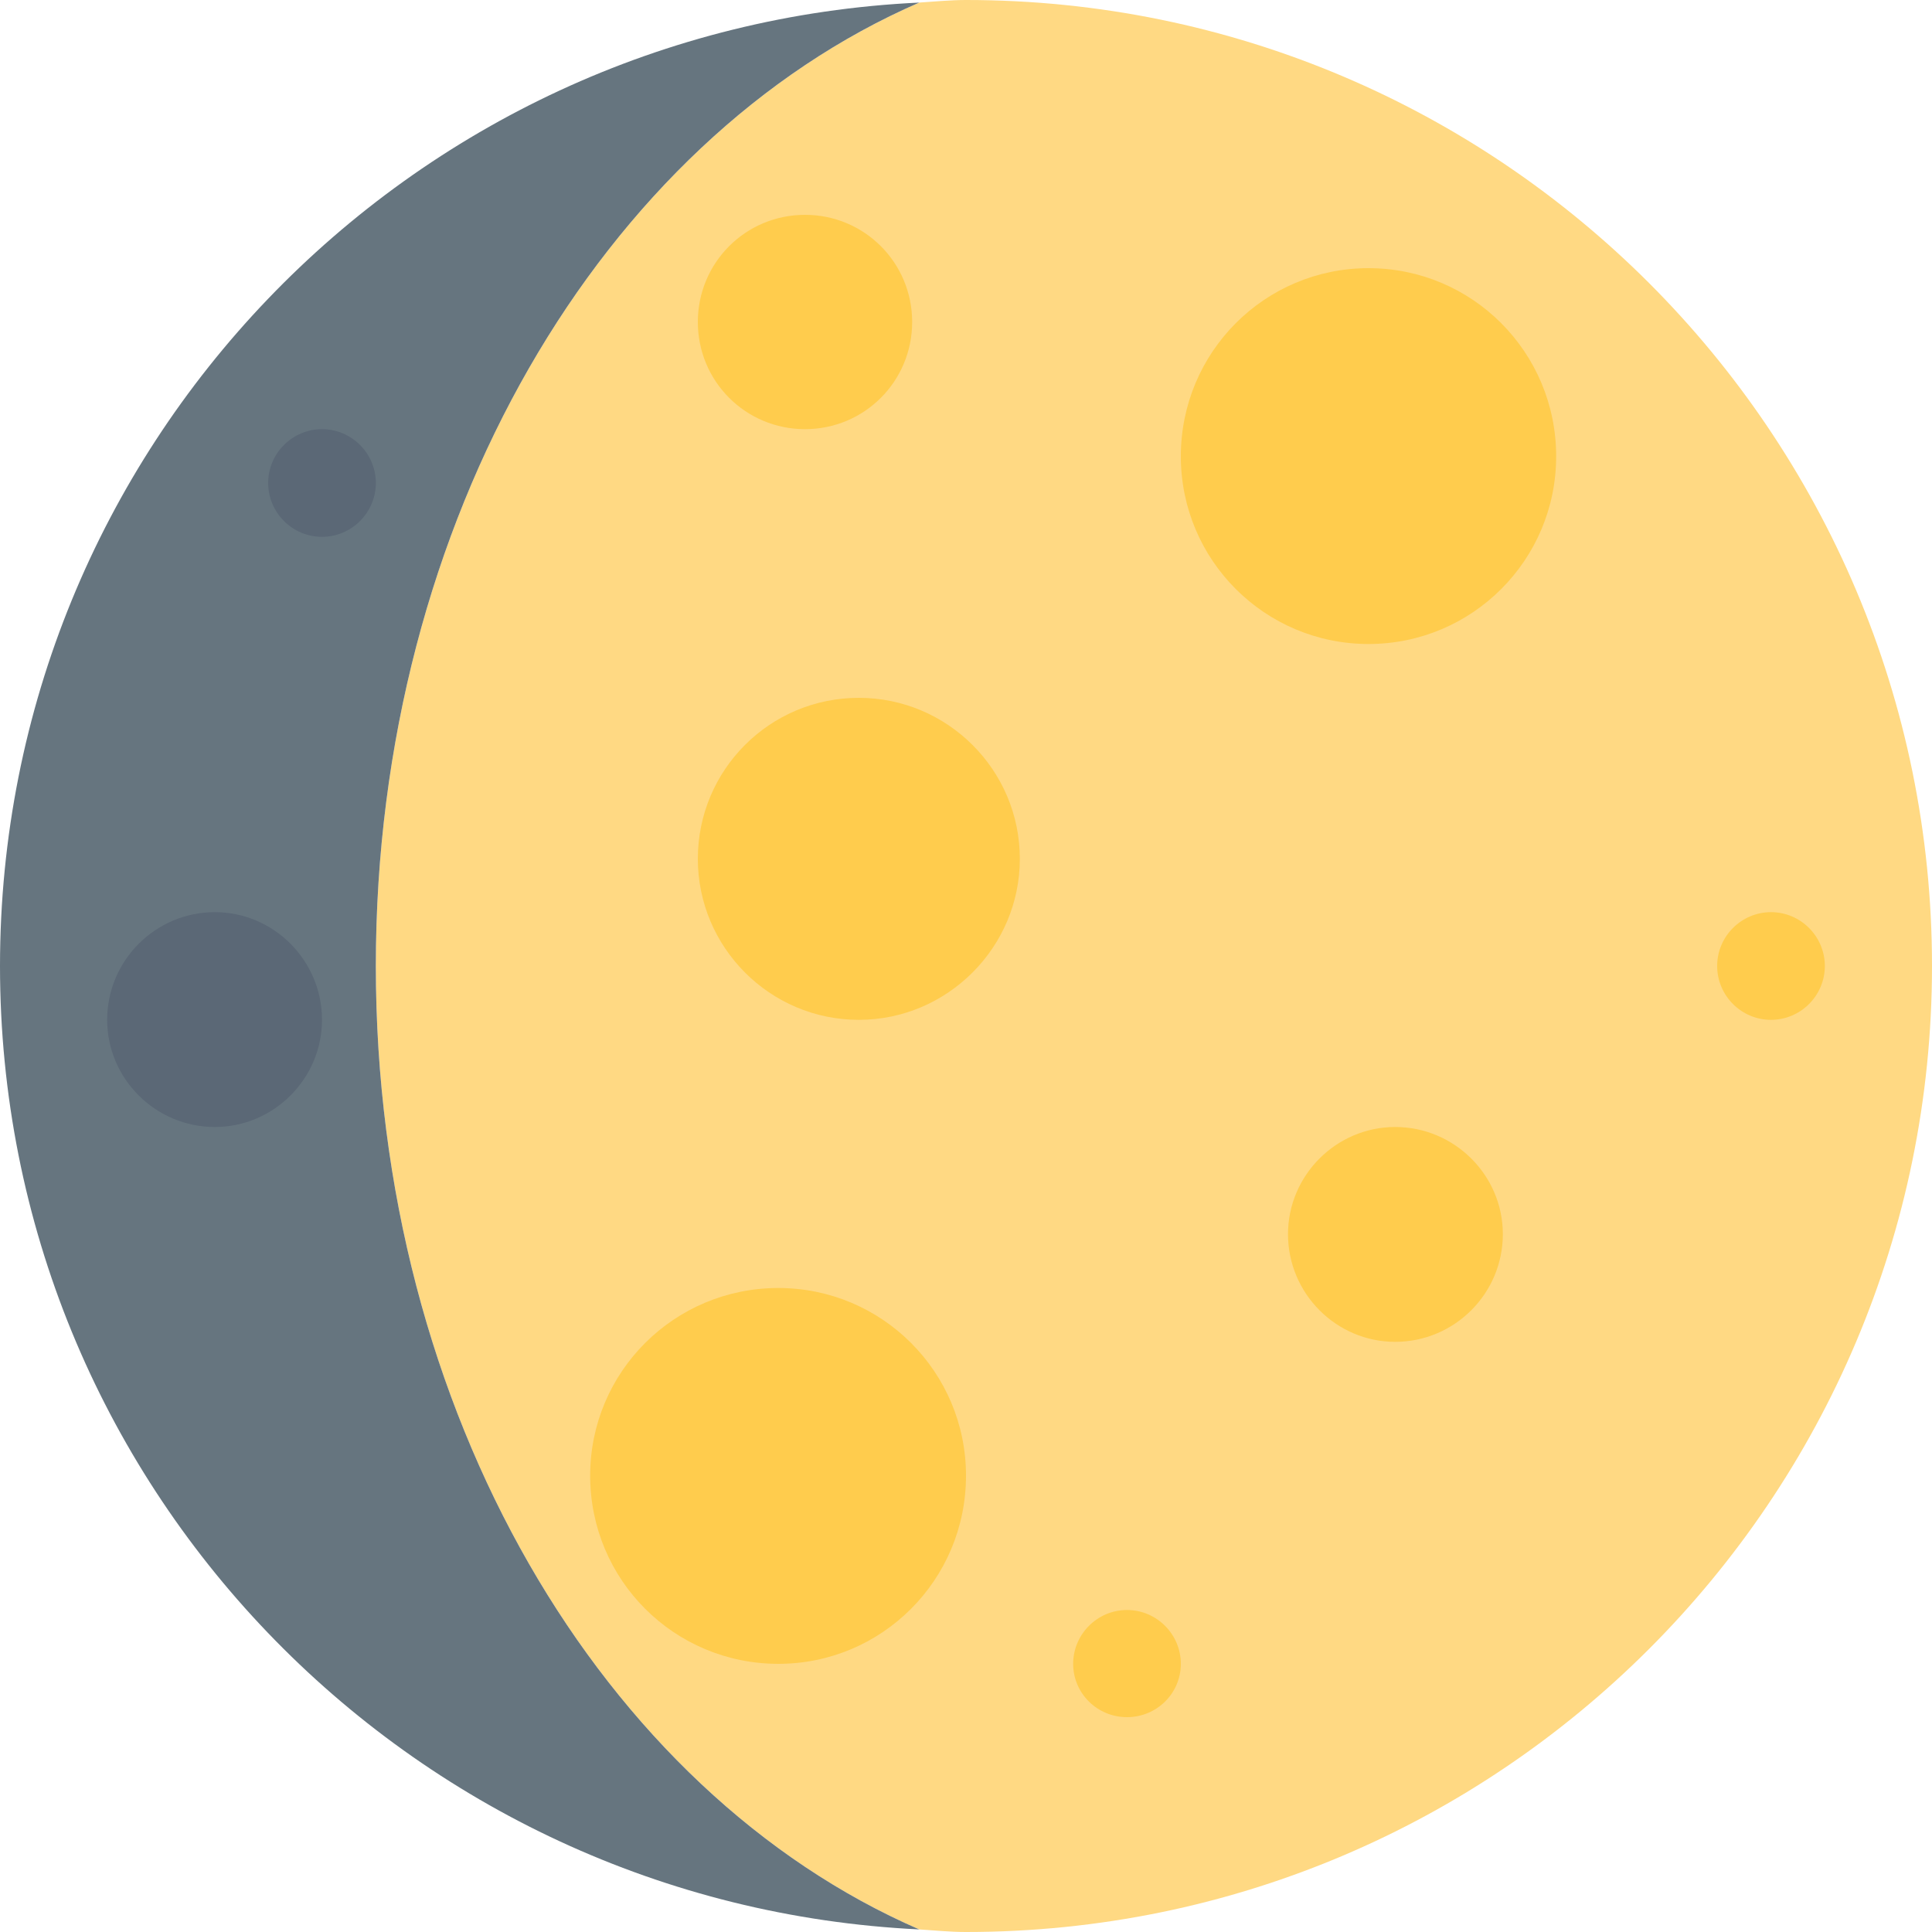 <?xml version="1.0" encoding="UTF-8"?>
<svg xmlns="http://www.w3.org/2000/svg" xmlns:xlink="http://www.w3.org/1999/xlink" width="15pt" height="15pt" viewBox="0 0 15 15" version="1.1">
<g id="surface1">
<path style=" stroke:none;fill-rule:nonzero;fill:rgb(100%,85.098%,51.373%);fill-opacity:1;" d="M 15 7.5 C 15 11.641 11.641 15 7.5 15 C 7.379 15 7.258 14.988 7.137 14.98 C 4.684 13.914 2.918 10.973 2.918 7.5 C 2.918 4.027 4.684 1.086 7.137 0.02 C 7.258 0.012 7.379 0 7.5 0 C 11.641 0 15 3.359 15 7.5 Z M 15 7.5 "/>
<path style=" stroke:none;fill-rule:nonzero;fill:rgb(40%,45.882%,49.804%);fill-opacity:1;" d="M 2.918 7.5 C 2.918 4.027 4.684 1.086 7.137 0.02 C 3.164 0.207 0 3.48 0 7.5 C 0 11.52 3.164 14.789 7.137 14.98 C 4.684 13.914 2.918 10.973 2.918 7.5 Z M 2.918 7.5 "/>
<path style=" stroke:none;fill-rule:nonzero;fill:rgb(100%,80%,30.196%);fill-opacity:1;" d="M 12.082 3.543 C 12.082 4.348 11.43 5 10.625 5 C 9.82 5 9.168 4.348 9.168 3.543 C 9.168 2.734 9.82 2.082 10.625 2.082 C 11.43 2.082 12.082 2.734 12.082 3.543 Z M 12.082 3.543 "/>
<path style=" stroke:none;fill-rule:nonzero;fill:rgb(100%,80%,30.196%);fill-opacity:1;" d="M 7.918 6.668 C 7.918 7.355 7.355 7.918 6.668 7.918 C 5.977 7.918 5.418 7.355 5.418 6.668 C 5.418 5.977 5.977 5.418 6.668 5.418 C 7.355 5.418 7.918 5.977 7.918 6.668 Z M 7.918 6.668 "/>
<path style=" stroke:none;fill-rule:nonzero;fill:rgb(100%,80%,30.196%);fill-opacity:1;" d="M 7.5 11.457 C 7.5 12.266 6.848 12.918 6.043 12.918 C 5.234 12.918 4.582 12.266 4.582 11.457 C 4.582 10.652 5.234 10 6.043 10 C 6.848 10 7.5 10.652 7.5 11.457 Z M 7.5 11.457 "/>
<path style=" stroke:none;fill-rule:nonzero;fill:rgb(100%,80%,30.196%);fill-opacity:1;" d="M 7.082 2.5 C 7.082 2.961 6.711 3.332 6.25 3.332 C 5.789 3.332 5.418 2.961 5.418 2.5 C 5.418 2.039 5.789 1.668 6.25 1.668 C 6.711 1.668 7.082 2.039 7.082 2.5 Z M 7.082 2.5 "/>
<path style=" stroke:none;fill-rule:nonzero;fill:rgb(100%,80%,30.196%);fill-opacity:1;" d="M 14.168 7.5 C 14.168 7.73 13.98 7.918 13.75 7.918 C 13.52 7.918 13.332 7.73 13.332 7.5 C 13.332 7.27 13.52 7.082 13.75 7.082 C 13.98 7.082 14.168 7.27 14.168 7.5 Z M 14.168 7.5 "/>
<path style=" stroke:none;fill-rule:nonzero;fill:rgb(35.686%,40.784%,46.275%);fill-opacity:1;" d="M 2.918 3.75 C 2.918 3.98 2.73 4.168 2.5 4.168 C 2.27 4.168 2.082 3.98 2.082 3.75 C 2.082 3.52 2.27 3.332 2.5 3.332 C 2.73 3.332 2.918 3.52 2.918 3.75 Z M 2.918 3.75 "/>
<path style=" stroke:none;fill-rule:nonzero;fill:rgb(100%,80%,30.196%);fill-opacity:1;" d="M 9.168 12.918 C 9.168 13.148 8.98 13.332 8.75 13.332 C 8.52 13.332 8.332 13.148 8.332 12.918 C 8.332 12.688 8.52 12.5 8.75 12.5 C 8.98 12.5 9.168 12.688 9.168 12.918 Z M 9.168 12.918 "/>
<path style=" stroke:none;fill-rule:nonzero;fill:rgb(35.686%,40.784%,46.275%);fill-opacity:1;" d="M 2.5 7.918 C 2.5 8.375 2.125 8.75 1.668 8.75 C 1.207 8.75 0.832 8.375 0.832 7.918 C 0.832 7.457 1.207 7.082 1.668 7.082 C 2.125 7.082 2.5 7.457 2.5 7.918 Z M 2.5 7.918 "/>
<path style=" stroke:none;fill-rule:nonzero;fill:rgb(100%,80%,30.196%);fill-opacity:1;" d="M 11.668 9.582 C 11.668 10.043 11.293 10.418 10.832 10.418 C 10.375 10.418 10 10.043 10 9.582 C 10 9.125 10.375 8.75 10.832 8.75 C 11.293 8.75 11.668 9.125 11.668 9.582 Z M 11.668 9.582 "/>
</g>
</svg>
